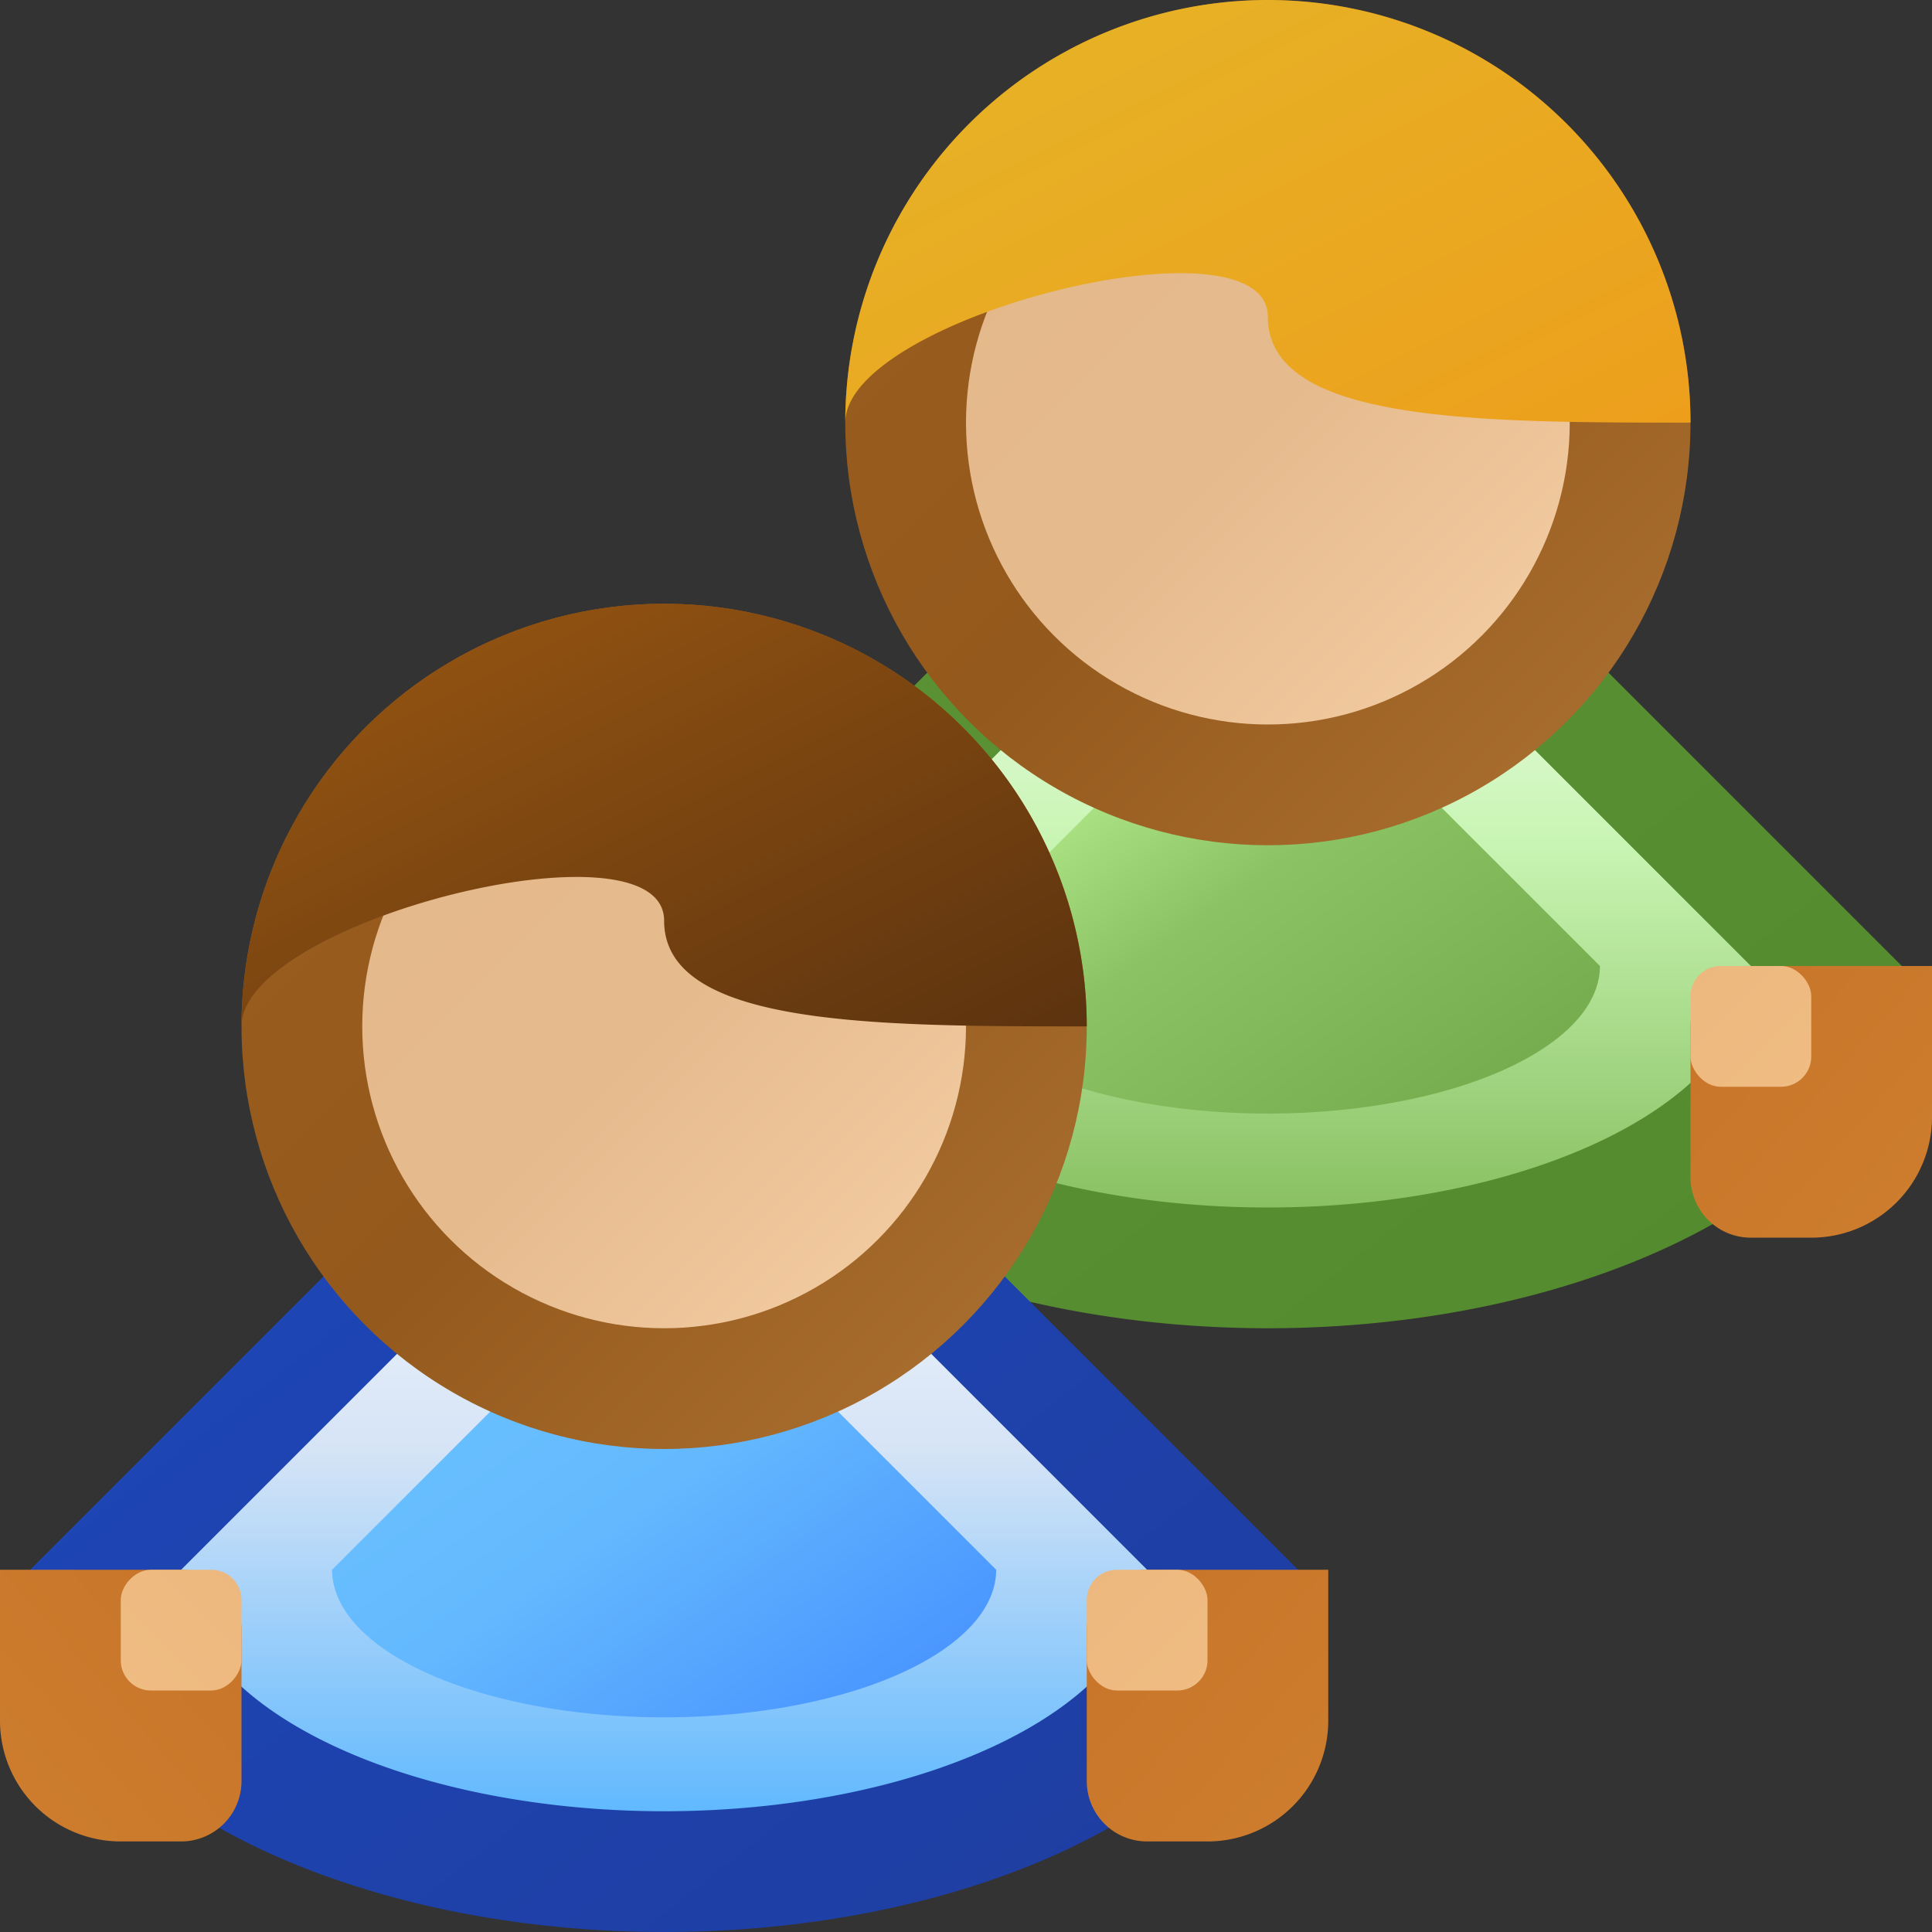 <?xml version="1.0" encoding="utf-8" standalone="yes"?>
<!DOCTYPE svg PUBLIC "-//W3C//DTD SVG 1.1//EN" "http://www.w3.org/Graphics/SVG/1.1/DTD/svg11.dtd">
<svg xmlns="http://www.w3.org/2000/svg" xmlns:xlink="http://www.w3.org/1999/xlink"
	width="16" height="16" version="1.1">
	<rect width="100%" height="100%" fill="#333333" stroke="none"/>
	<title>Group</title>
	<desc>Group</desc>
	<g id="icon" transform="translate(8,8)">
		<defs>
			<linearGradient id="user1-backing" x1="0%" y1="0%" x2="100%"
				y2="100%">
				<stop offset="0%" stop-color="#1c48bc" />
				<stop offset="100%" stop-color="#1f3d9f" />
			</linearGradient>
			<linearGradient id="user1-in-border" x1="0%" y1="0%" x2="0%"
				y2="100%">
				<stop offset="0%" stop-color="#fff" />
				<stop offset="50%" stop-color="#d6e4f6" />
				<stop offset="100%" stop-color="#61b9fe" />
			</linearGradient>
			<linearGradient id="user1-center" x1="0%" y1="0%" x2="100%"
				y2="100%">
				<stop offset="0%" stop-color="#6dc7fe" />
				<stop offset="50%" stop-color="#64b9fe" />
				<stop offset="100%" stop-color="#438dff" />
			</linearGradient>
			<linearGradient id="user1-hair" x1="0%" y1="0%" x2="100%" y2="100%">
				<stop offset="0%" stop-color="#9b5812" />
				<stop offset="100%" stop-color="#5c330f" />
			</linearGradient>
			<linearGradient id="user2-backing" x1="0%" y1="0%" x2="100%"
				y2="100%">
				<stop offset="0%" stop-color="#5d9437" />
				<stop offset="100%" stop-color="#538a2d" />
			</linearGradient>
			<linearGradient id="user2-in-border" x1="0%" y1="0%" x2="0%"
				y2="100%">
				<stop offset="0%" stop-color="#fff" />
				<stop offset="50%" stop-color="#c8f5b3" />
				<stop offset="100%" stop-color="#8ac163" />
			</linearGradient>
			<linearGradient id="user2-center" x1="0%" y1="0%" x2="100%"
				y2="100%">
				<stop offset="20%" stop-color="#b8ef91" />
				<stop offset="50%" stop-color="#8bc264" />
				<stop offset="100%" stop-color="#70a749" />
			</linearGradient>
			<linearGradient id="user2-hair" x1="0%" y1="0%" x2="100%" y2="100%">
				<stop offset="0%" stop-color="#e5b528" />
				<stop offset="100%" stop-color="#ed9f1c" />
			</linearGradient>
			<linearGradient id="user-head" x1="0%" y1="0%" x2="100%" y2="100%">
				<stop offset="0%" stop-color="#9b5e1f" />
				<stop offset="50%" stop-color="#94591c" />
				<stop offset="100%" stop-color="#ae7434" />
			</linearGradient>
			<linearGradient id="user-head-in" x1="0%" y1="0%" x2="100%"
				y2="100%">
				<stop offset="0%" stop-color="#e4b78a" />
				<stop offset="50%" stop-color="#e5bb8e" />
				<stop offset="100%" stop-color="#f6cfa5" />
			</linearGradient>
			<linearGradient id="user-hand-fill" x1="0%" y1="0%" x2="100%"
				y2="100%">
				<stop offset="0%" stop-color="#c77429" />
				<stop offset="100%" stop-color="#ce7e2e" />
			</linearGradient>
		</defs>
		<linearGradient id="user-hand-in-fill" x1="0%" y1="0%" x2="100%"
			y2="100%">
			<stop offset="0%" stop-color="#edb87e" />
			<stop offset="100%" stop-color="#efbc83" />
		</linearGradient>
		<g transform="translate(3,-2)">
			<path fill="url(#user2-backing)" d="M-5.75,2 a5.25,3 0 0,0 10.5,0 l-5.25,-5.25 l-5.25,5.25 " />
			<path fill="url(#user2-in-border)" d="M-4.5,2 a4,2 0 0,0 8,0 l-4,-4 l-4,4 " />
			<path fill="url(#user2-center)" d="M-3.25,2 a2.25,1 0 0,0 5.5,0 l-2.75,-2.75 l-2.75,2.75 " />
			<circle r="3.5" cy="-2.5" cx="-0.5" fill="url(#user-head)" />
			<circle r="2.5" cy="-2.5" cx="-0.5" fill="url(#user-head-in)" />
			<path fill="url(#user2-hair)"
				d="M-4,-2.5 a3.5,3.5 0 0,1 7,0 c-1.75,0 -3.5,0 -3.5,-0.875 c0,-0.875 -3.5,0 -3.5,0.875 " />
			<use xlink:href="#user-hand" />
			<use xlink:href="#user-hand" transform="scale(-1,1) translate(1,0)" />
		</g>
		<g transform="translate(-2,3)">
			<path fill="url(#user1-backing)" d="M-5.75,2 a5.25,3 0 0,0 10.5,0 l-5.25,-5.25 l-5.25,5.25 " />
			<path fill="url(#user1-in-border)" d="M-4.5,2 a4,2 0 0,0 8,0 l-4,-4 l-4,4 " />
			<path fill="url(#user1-center)" d="M-3.25,2 a2.25,1 0 0,0 5.5,0 l-2.75,-2.75 l-2.75,2.75 " />
			<circle r="3.5" cy="-2.5" cx="-0.5" fill="url(#user-head)" />
			<circle r="2.5" cy="-2.5" cx="-0.5" fill="url(#user-head-in)" />
			<path fill="url(#user1-hair)"
				d="M-4,-2.5 a3.5,3.5 0 0,1 7,0 c-1.75,0 -3.5,0 -3.5,-0.875 c0,-0.875 -3.5,0 -3.5,0.875 " />
			<g id="user-hand">
				<path fill="url(#user-hand-fill)"
					d="M3.5,2 l1.5,0 v1.25 a1,1 0 0,1 -1,1 l-0.5,0 a0.5,0.5 0 0,1 -0.5,-0.5 v-1.25 a0.5,0.5 0 0,1 0.5,-0.5" />
				<rect fill="url(#user-hand-in-fill)" width="1" height="1" rx="0.25" ry="0.25"
					x="3" y="2" />
			</g>
			<use xlink:href="#user-hand" transform="scale(-1,1) translate(1,0)" />
		</g>
	</g>
</svg>
